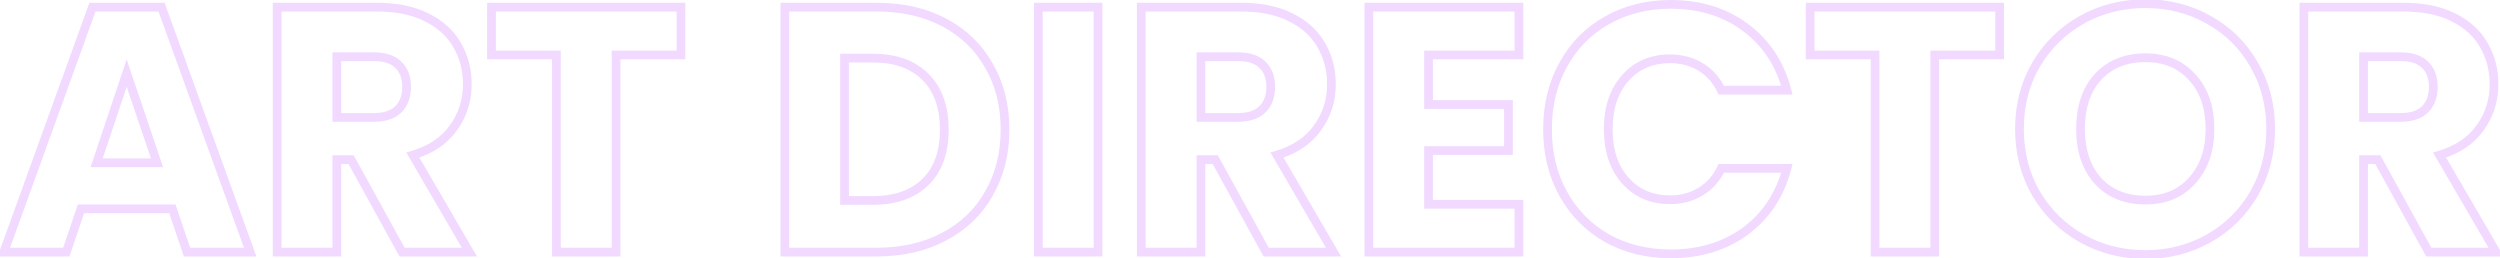 <svg width="2866" height="296" viewBox="0 0 2866 296" fill="none" xmlns="http://www.w3.org/2000/svg">
<g opacity="0.2" filter="url(#filter0_d_1319_671)">
<path d="M197.6 235.4H92.8L76 285H4.4L106 4.2H185.2L286.8 285H214.4L197.6 235.4ZM180 182.6L145.2 79.8L110.8 182.6H180ZM460.922 285L402.522 179H386.122V285H317.722V4.2H432.522C454.655 4.2 473.455 8.067 488.922 15.8C504.655 23.533 516.389 34.2 524.122 47.8C531.855 61.133 535.722 76.067 535.722 92.6C535.722 111.267 530.389 127.933 519.722 142.6C509.322 157.267 493.855 167.667 473.322 173.8L538.122 285H460.922ZM386.122 130.6H428.522C441.055 130.6 450.389 127.533 456.522 121.4C462.922 115.267 466.122 106.6 466.122 95.4C466.122 84.733 462.922 76.333 456.522 70.2C450.389 64.067 441.055 61 428.522 61H386.122V130.6ZM780.659 4.2V59H706.259V285H637.859V59H563.459V4.2H780.659ZM1004.95 4.2C1034.55 4.2 1060.42 10.067 1082.55 21.8C1104.69 33.533 1121.75 50.067 1133.75 71.4C1146.02 92.467 1152.15 116.867 1152.15 144.6C1152.15 172.067 1146.02 196.467 1133.75 217.8C1121.75 239.133 1104.55 255.667 1082.15 267.4C1060.02 279.133 1034.29 285 1004.95 285H899.753V4.2H1004.95ZM1000.55 225.8C1026.42 225.8 1046.55 218.733 1060.95 204.6C1075.35 190.467 1082.55 170.467 1082.55 144.6C1082.55 118.733 1075.35 98.6 1060.95 84.2C1046.55 69.8 1026.42 62.6 1000.55 62.6H968.153V225.8H1000.55ZM1258.78 4.2V285H1190.38V4.2H1258.78ZM1451.55 285L1393.15 179H1376.75V285H1308.35V4.2H1423.15C1445.28 4.2 1464.08 8.067 1479.55 15.8C1495.28 23.533 1507.01 34.2 1514.75 47.8C1522.48 61.133 1526.35 76.067 1526.35 92.6C1526.35 111.267 1521.01 127.933 1510.35 142.6C1499.95 157.267 1484.48 167.667 1463.95 173.8L1528.75 285H1451.55ZM1376.75 130.6H1419.15C1431.68 130.6 1441.01 127.533 1447.15 121.4C1453.55 115.267 1456.75 106.6 1456.75 95.4C1456.75 84.733 1453.55 76.333 1447.15 70.2C1441.01 64.067 1431.68 61 1419.15 61H1376.75V130.6ZM1637.68 59V115.8H1729.28V168.6H1637.68V230.2H1741.28V285H1569.28V4.2H1741.28V59H1637.68ZM1774.09 144.2C1774.09 116.467 1780.09 91.8 1792.09 70.2C1804.09 48.333 1820.76 31.4 1842.09 19.4C1863.69 7.133 1888.09 1 1915.29 1C1948.62 1 1977.16 9.8 2000.89 27.4C2024.62 45 2040.49 69 2048.49 99.4H1973.29C1967.69 87.667 1959.69 78.733 1949.29 72.6C1939.16 66.467 1927.56 63.4 1914.49 63.4C1893.42 63.4 1876.36 70.733 1863.29 85.4C1850.22 100.067 1843.69 119.667 1843.69 144.2C1843.69 168.733 1850.22 188.333 1863.29 203C1876.36 217.667 1893.42 225 1914.49 225C1927.56 225 1939.16 221.933 1949.29 215.8C1959.69 209.667 1967.69 200.733 1973.29 189H2048.49C2040.49 219.4 2024.62 243.4 2000.89 261C1977.16 278.333 1948.62 287 1915.29 287C1888.09 287 1863.69 281 1842.09 269C1820.76 256.733 1804.09 239.8 1792.09 218.2C1780.09 196.6 1774.09 171.933 1774.09 144.2ZM2292.38 4.2V59H2217.98V285H2149.58V59H2075.18V4.2H2292.38ZM2459.51 287.8C2433.11 287.8 2408.84 281.667 2386.71 269.4C2364.84 257.133 2347.37 240.067 2334.31 218.2C2321.51 196.067 2315.11 171.267 2315.11 143.8C2315.11 116.333 2321.51 91.667 2334.31 69.8C2347.37 47.933 2364.84 30.867 2386.71 18.6C2408.84 6.333 2433.11 0.2 2459.51 0.2C2485.91 0.2 2510.04 6.333 2531.91 18.6C2554.04 30.867 2571.37 47.933 2583.91 69.8C2596.71 91.667 2603.11 116.333 2603.11 143.8C2603.11 171.267 2596.71 196.067 2583.91 218.2C2571.11 240.067 2553.77 257.133 2531.91 269.4C2510.04 281.667 2485.91 287.8 2459.51 287.8ZM2459.51 225.4C2481.91 225.4 2499.77 217.933 2513.11 203C2526.71 188.067 2533.51 168.333 2533.51 143.8C2533.51 119 2526.71 99.267 2513.11 84.6C2499.77 69.667 2481.91 62.2 2459.51 62.2C2436.84 62.2 2418.71 69.533 2405.11 84.2C2391.77 98.867 2385.11 118.733 2385.11 143.8C2385.11 168.6 2391.77 188.467 2405.11 203.4C2418.71 218.067 2436.84 225.4 2459.51 225.4ZM2784.36 285L2725.96 179H2709.56V285H2641.16V4.2H2755.96C2778.09 4.2 2796.89 8.067 2812.36 15.8C2828.09 23.533 2839.83 34.2 2847.56 47.8C2855.29 61.133 2859.16 76.067 2859.16 92.6C2859.16 111.267 2853.83 127.933 2843.16 142.6C2832.76 157.267 2817.29 167.667 2796.76 173.8L2861.56 285H2784.36ZM2709.56 130.6H2751.96C2764.49 130.6 2773.83 127.533 2779.96 121.4C2786.36 115.267 2789.56 106.6 2789.56 95.4C2789.56 84.733 2786.36 76.333 2779.96 70.2C2773.83 64.067 2764.49 61 2751.96 61H2709.56V130.6Z" fill="white" shape-rendering="crispEdges"/>
<path d="M197.6 235.4L202.336 233.796L201.185 230.4H197.6V235.4ZM92.8 235.4V230.4H89.215L88.064 233.796L92.8 235.4ZM76 285V290H79.585L80.736 286.604L76 285ZM4.4 285L-0.302 283.299L-2.726 290H4.4V285ZM106 4.2V-0.8H102.492L101.298 2.499L106 4.2ZM185.2 4.2L189.902 2.499L188.708 -0.8H185.2V4.2ZM286.8 285V290H293.926L291.502 283.299L286.8 285ZM214.4 285L209.664 286.604L210.815 290H214.4V285ZM180 182.6V187.6H186.971L184.736 180.997L180 182.6ZM145.2 79.8L149.936 78.197L145.173 64.126L140.458 78.213L145.2 79.8ZM110.8 182.6L106.058 181.013L103.854 187.6H110.8V182.6ZM197.6 230.4H92.8V240.4H197.6V230.4ZM88.064 233.796L71.264 283.396L80.736 286.604L97.536 237.004L88.064 233.796ZM76 280H4.4V290H76V280ZM9.102 286.701L110.702 5.901L101.298 2.499L-0.302 283.299L9.102 286.701ZM106 9.2H185.2V-0.8H106V9.2ZM180.498 5.901L282.098 286.701L291.502 283.299L189.902 2.499L180.498 5.901ZM286.8 280H214.4V290H286.8V280ZM219.136 283.396L202.336 233.796L192.864 237.004L209.664 286.604L219.136 283.396ZM184.736 180.997L149.936 78.197L140.464 81.403L175.264 184.203L184.736 180.997ZM140.458 78.213L106.058 181.013L115.542 184.187L149.942 81.387L140.458 78.213ZM110.8 187.6H180V177.6H110.8V187.6ZM460.922 285L456.543 287.413L457.968 290H460.922V285ZM402.522 179L406.901 176.587L405.476 174H402.522V179ZM386.122 179V174H381.122V179H386.122ZM386.122 285V290H391.122V285H386.122ZM317.722 285H312.722V290H317.722V285ZM317.722 4.2V-0.8H312.722V4.2H317.722ZM488.922 15.8L486.686 20.272L486.701 20.28L486.716 20.287L488.922 15.8ZM524.122 47.8L519.775 50.272L519.786 50.29L519.797 50.309L524.122 47.8ZM519.722 142.6L515.678 139.659L515.661 139.683L515.643 139.708L519.722 142.6ZM473.322 173.8L471.891 169.009L465.803 170.828L469.002 176.317L473.322 173.8ZM538.122 285V290H546.823L542.442 282.483L538.122 285ZM386.122 130.6H381.122V135.6H386.122V130.6ZM456.522 121.4L453.062 117.79L453.024 117.827L452.986 117.864L456.522 121.4ZM456.522 70.2L452.986 73.736L453.024 73.773L453.062 73.81L456.522 70.2ZM386.122 61V56H381.122V61H386.122ZM465.301 282.587L406.901 176.587L398.143 181.413L456.543 287.413L465.301 282.587ZM402.522 174H386.122V184H402.522V174ZM381.122 179V285H391.122V179H381.122ZM386.122 280H317.722V290H386.122V280ZM322.722 285V4.2H312.722V285H322.722ZM317.722 9.2H432.522V-0.8H317.722V9.2ZM432.522 9.2C454.09 9.2 472.08 12.969 486.686 20.272L491.158 11.328C474.83 3.164 455.221 -0.8 432.522 -0.8V9.2ZM486.716 20.287C501.663 27.634 512.596 37.646 519.775 50.272L528.468 45.328C520.181 30.754 507.648 19.433 491.127 11.313L486.716 20.287ZM519.797 50.309C527.056 62.825 530.722 76.882 530.722 92.6H540.722C540.722 75.252 536.654 59.442 528.447 45.291L519.797 50.309ZM530.722 92.6C530.722 110.243 525.704 125.873 515.678 139.659L523.766 145.541C535.073 129.993 540.722 112.29 540.722 92.6H530.722ZM515.643 139.708C506.007 153.298 491.567 163.132 471.891 169.009L474.753 178.591C496.143 172.201 512.637 161.235 523.801 145.492L515.643 139.708ZM469.002 176.317L533.802 287.517L542.442 282.483L477.642 171.283L469.002 176.317ZM538.122 280H460.922V290H538.122V280ZM386.122 135.6H428.522V125.6H386.122V135.6ZM428.522 135.6C441.79 135.6 452.638 132.355 460.057 124.936L452.986 117.864C448.139 122.711 440.321 125.6 428.522 125.6V135.6ZM459.981 125.01C467.61 117.699 471.122 107.582 471.122 95.4H461.122C461.122 105.618 458.234 112.834 453.062 117.79L459.981 125.01ZM471.122 95.4C471.122 83.669 467.562 73.855 459.981 66.59L453.062 73.81C458.282 78.812 461.122 85.798 461.122 95.4H471.122ZM460.057 66.665C452.638 59.245 441.79 56 428.522 56V66C440.321 66 448.139 68.889 452.986 73.736L460.057 66.665ZM428.522 56H386.122V66H428.522V56ZM381.122 61V130.6H391.122V61H381.122ZM780.659 4.2H785.659V-0.8H780.659V4.2ZM780.659 59V64H785.659V59H780.659ZM706.259 59V54H701.259V59H706.259ZM706.259 285V290H711.259V285H706.259ZM637.859 285H632.859V290H637.859V285ZM637.859 59H642.859V54H637.859V59ZM563.459 59H558.459V64H563.459V59ZM563.459 4.2V-0.8H558.459V4.2H563.459ZM775.659 4.2V59H785.659V4.2H775.659ZM780.659 54H706.259V64H780.659V54ZM701.259 59V285H711.259V59H701.259ZM706.259 280H637.859V290H706.259V280ZM642.859 285V59H632.859V285H642.859ZM637.859 54H563.459V64H637.859V54ZM568.459 59V4.2H558.459V59H568.459ZM563.459 9.2H780.659V-0.8H563.459V9.2ZM1082.55 21.8L1084.9 17.382L1084.9 17.382L1082.55 21.8ZM1133.75 71.4L1129.4 73.851L1129.41 73.884L1129.43 73.916L1133.75 71.4ZM1133.75 217.8L1129.42 215.308L1129.41 215.328L1129.4 215.349L1133.75 217.8ZM1082.15 267.4L1079.83 262.971L1079.82 262.977L1079.81 262.982L1082.15 267.4ZM899.753 285H894.753V290H899.753V285ZM899.753 4.2V-0.8H894.753V4.2H899.753ZM968.153 62.6V57.6H963.153V62.6H968.153ZM968.153 225.8H963.153V230.8H968.153V225.8ZM1004.95 9.2C1033.88 9.2 1058.92 14.931 1080.21 26.218L1084.9 17.382C1061.92 5.203 1035.22 -0.8 1004.95 -0.8V9.2ZM1080.21 26.218C1101.52 37.513 1117.88 53.373 1129.4 73.851L1138.11 68.949C1125.63 46.76 1107.85 29.553 1084.9 17.382L1080.21 26.218ZM1129.43 73.916C1141.2 94.118 1147.15 117.627 1147.15 144.6H1157.15C1157.15 116.107 1150.84 90.815 1138.07 68.884L1129.43 73.916ZM1147.15 144.6C1147.15 171.296 1141.2 194.818 1129.42 215.308L1138.09 220.292C1150.84 198.115 1157.15 172.837 1157.15 144.6H1147.15ZM1129.4 215.349C1117.89 235.811 1101.41 251.67 1079.83 262.971L1084.47 271.829C1107.7 259.663 1125.62 242.456 1138.11 220.251L1129.4 215.349ZM1079.81 262.982C1058.51 274.273 1033.61 280 1004.95 280V290C1034.96 290 1061.53 283.994 1084.5 271.818L1079.81 262.982ZM1004.95 280H899.753V290H1004.95V280ZM904.753 285V4.2H894.753V285H904.753ZM899.753 9.2H1004.95V-0.8H899.753V9.2ZM1000.55 230.8C1027.34 230.8 1048.88 223.458 1064.46 208.168L1057.45 201.032C1044.23 214.009 1025.5 220.8 1000.55 220.8V230.8ZM1064.46 208.168C1080.06 192.849 1087.55 171.411 1087.55 144.6H1077.55C1077.55 169.522 1070.64 188.085 1057.45 201.032L1064.46 208.168ZM1087.55 144.6C1087.55 117.784 1080.06 96.238 1064.49 80.665L1057.42 87.736C1070.64 100.962 1077.55 119.683 1077.55 144.6H1087.55ZM1064.49 80.665C1048.91 65.091 1027.37 57.6 1000.55 57.6V67.6C1025.47 67.6 1044.19 74.51 1057.42 87.736L1064.49 80.665ZM1000.55 57.6H968.153V67.6H1000.55V57.6ZM963.153 62.6V225.8H973.153V62.6H963.153ZM968.153 230.8H1000.55V220.8H968.153V230.8ZM1258.78 4.2H1263.78V-0.8H1258.78V4.2ZM1258.78 285V290H1263.78V285H1258.78ZM1190.38 285H1185.38V290H1190.38V285ZM1190.38 4.2V-0.8H1185.38V4.2H1190.38ZM1253.78 4.2V285H1263.78V4.2H1253.78ZM1258.78 280H1190.38V290H1258.78V280ZM1195.38 285V4.2H1185.38V285H1195.38ZM1190.38 9.2H1258.78V-0.8H1190.38V9.2ZM1451.55 285L1447.17 287.413L1448.59 290H1451.55V285ZM1393.15 179L1397.53 176.587L1396.1 174H1393.15V179ZM1376.75 179V174H1371.75V179H1376.75ZM1376.75 285V290H1381.75V285H1376.75ZM1308.35 285H1303.35V290H1308.35V285ZM1308.35 4.2V-0.8H1303.35V4.2H1308.35ZM1479.55 15.8L1477.31 20.272L1477.33 20.28L1477.34 20.287L1479.55 15.8ZM1514.75 47.8L1510.4 50.272L1510.41 50.29L1510.42 50.309L1514.75 47.8ZM1510.35 142.6L1506.3 139.659L1506.29 139.683L1506.27 139.708L1510.35 142.6ZM1463.95 173.8L1462.52 169.009L1456.43 170.828L1459.63 176.317L1463.95 173.8ZM1528.75 285V290H1537.45L1533.07 282.483L1528.75 285ZM1376.75 130.6H1371.75V135.6H1376.75V130.6ZM1447.15 121.4L1443.69 117.79L1443.65 117.827L1443.61 117.864L1447.15 121.4ZM1447.15 70.2L1443.61 73.736L1443.65 73.773L1443.69 73.81L1447.15 70.2ZM1376.75 61V56H1371.75V61H1376.75ZM1455.93 282.587L1397.53 176.587L1388.77 181.413L1447.17 287.413L1455.93 282.587ZM1393.15 174H1376.75V184H1393.15V174ZM1371.75 179V285H1381.75V179H1371.75ZM1376.75 280H1308.35V290H1376.75V280ZM1313.35 285V4.2H1303.35V285H1313.35ZM1308.35 9.2H1423.15V-0.8H1308.35V9.2ZM1423.15 9.2C1444.71 9.2 1462.71 12.969 1477.31 20.272L1481.78 11.328C1465.46 3.164 1445.85 -0.8 1423.15 -0.8V9.2ZM1477.34 20.287C1492.29 27.634 1503.22 37.646 1510.4 50.272L1519.09 45.328C1510.81 30.754 1498.27 19.433 1481.75 11.313L1477.34 20.287ZM1510.42 50.309C1517.68 62.825 1521.35 76.882 1521.35 92.6H1531.35C1531.35 75.252 1527.28 59.442 1519.07 45.291L1510.42 50.309ZM1521.35 92.6C1521.35 110.243 1516.33 125.873 1506.3 139.659L1514.39 145.541C1525.7 129.993 1531.35 112.29 1531.35 92.6H1521.35ZM1506.27 139.708C1496.63 153.298 1482.19 163.132 1462.52 169.009L1465.38 178.591C1486.77 172.201 1503.26 161.235 1514.43 145.492L1506.27 139.708ZM1459.63 176.317L1524.43 287.517L1533.07 282.483L1468.27 171.283L1459.63 176.317ZM1528.75 280H1451.55V290H1528.75V280ZM1376.75 135.6H1419.15V125.6H1376.75V135.6ZM1419.15 135.6C1432.41 135.6 1443.26 132.355 1450.68 124.936L1443.61 117.864C1438.76 122.711 1430.95 125.6 1419.15 125.6V135.6ZM1450.61 125.01C1458.23 117.699 1461.75 107.582 1461.75 95.4H1451.75C1451.75 105.618 1448.86 112.834 1443.69 117.79L1450.61 125.01ZM1461.75 95.4C1461.75 83.669 1458.19 73.855 1450.61 66.59L1443.69 73.81C1448.91 78.812 1451.75 85.798 1451.75 95.4H1461.75ZM1450.68 66.665C1443.26 59.245 1432.41 56 1419.15 56V66C1430.95 66 1438.76 68.889 1443.61 73.736L1450.68 66.665ZM1419.15 56H1376.75V66H1419.15V56ZM1371.75 61V130.6H1381.75V61H1371.75ZM1637.68 59V54H1632.68V59H1637.68ZM1637.68 115.8H1632.68V120.8H1637.68V115.8ZM1729.28 115.8H1734.28V110.8H1729.28V115.8ZM1729.28 168.6V173.6H1734.28V168.6H1729.28ZM1637.68 168.6V163.6H1632.68V168.6H1637.68ZM1637.68 230.2H1632.68V235.2H1637.68V230.2ZM1741.28 230.2H1746.28V225.2H1741.28V230.2ZM1741.28 285V290H1746.28V285H1741.28ZM1569.28 285H1564.28V290H1569.28V285ZM1569.28 4.2V-0.8H1564.28V4.2H1569.28ZM1741.28 4.2H1746.28V-0.8H1741.28V4.2ZM1741.28 59V64H1746.28V59H1741.28ZM1632.68 59V115.8H1642.68V59H1632.68ZM1637.68 120.8H1729.28V110.8H1637.68V120.8ZM1724.28 115.8V168.6H1734.28V115.8H1724.28ZM1729.28 163.6H1637.68V173.6H1729.28V163.6ZM1632.68 168.6V230.2H1642.68V168.6H1632.68ZM1637.68 235.2H1741.28V225.2H1637.68V235.2ZM1736.28 230.2V285H1746.28V230.2H1736.28ZM1741.28 280H1569.28V290H1741.28V280ZM1574.28 285V4.2H1564.28V285H1574.28ZM1569.28 9.2H1741.28V-0.8H1569.28V9.2ZM1736.28 4.2V59H1746.28V4.2H1736.28ZM1741.28 54H1637.68V64H1741.28V54ZM1792.09 70.2L1796.46 72.628L1796.47 72.617L1796.47 72.606L1792.09 70.2ZM1842.09 19.4L1844.54 23.758L1844.55 23.753L1844.56 23.748L1842.09 19.4ZM2000.89 27.4L2003.87 23.384L2003.87 23.384L2000.89 27.4ZM2048.49 99.4V104.4H2054.98L2053.33 98.127L2048.49 99.4ZM1973.29 99.4L1968.78 101.554L1970.14 104.4H1973.29V99.4ZM1949.29 72.6L1946.7 76.877L1946.73 76.892L1946.75 76.907L1949.29 72.6ZM1863.29 85.4L1867.02 88.726L1867.02 88.726L1863.29 85.4ZM1863.29 203L1859.56 206.326L1863.29 203ZM1949.29 215.8L1946.75 211.493L1946.73 211.508L1946.7 211.522L1949.29 215.8ZM1973.29 189V184H1970.14L1968.78 186.846L1973.29 189ZM2048.49 189L2053.33 190.272L2054.98 184H2048.49V189ZM2000.89 261L2003.84 265.038L2003.85 265.027L2003.87 265.016L2000.89 261ZM1842.09 269L1839.6 273.335L1839.63 273.353L1839.66 273.371L1842.09 269ZM1792.09 218.2L1796.46 215.772L1796.46 215.772L1792.09 218.2ZM1779.09 144.2C1779.09 117.211 1784.92 93.398 1796.46 72.628L1787.72 67.772C1775.26 90.202 1769.09 115.723 1769.09 144.2H1779.09ZM1796.47 72.606C1808.03 51.541 1824.04 35.291 1844.54 23.758L1839.64 15.042C1817.48 27.509 1800.15 45.126 1787.71 67.794L1796.47 72.606ZM1844.56 23.748C1865.34 11.948 1888.87 6 1915.29 6V-4C1887.31 -4 1862.04 2.318 1839.62 15.052L1844.56 23.748ZM1915.29 6C1947.7 6 1975.15 14.536 1997.91 31.416L2003.87 23.384C1979.17 5.064 1949.55 -4 1915.29 -4V6ZM1997.91 31.416C2020.67 48.294 2035.92 71.296 2043.66 100.672L2053.33 98.127C2045.06 66.704 2028.58 41.706 2003.87 23.384L1997.91 31.416ZM2048.49 94.4H1973.29V104.4H2048.49V94.4ZM1977.8 97.246C1971.81 84.687 1963.15 74.971 1951.83 68.293L1946.75 76.907C1956.23 82.495 1963.57 90.646 1968.78 101.554L1977.8 97.246ZM1951.88 68.323C1940.89 61.669 1928.37 58.4 1914.49 58.4V68.4C1926.74 68.4 1937.43 71.265 1946.7 76.877L1951.88 68.323ZM1914.49 58.4C1892.11 58.4 1873.65 66.258 1859.56 82.074L1867.02 88.726C1879.07 75.208 1894.73 68.4 1914.49 68.4V58.4ZM1859.56 82.074C1845.49 97.868 1838.69 118.757 1838.69 144.2H1848.69C1848.69 120.576 1854.96 102.265 1867.02 88.726L1859.56 82.074ZM1838.69 144.2C1838.69 169.643 1845.49 190.532 1859.56 206.326L1867.02 199.674C1854.96 186.135 1848.69 167.824 1848.69 144.2H1838.69ZM1859.56 206.326C1873.65 222.142 1892.11 230 1914.49 230V220C1894.73 220 1879.07 213.192 1867.02 199.674L1859.56 206.326ZM1914.49 230C1928.37 230 1940.89 226.731 1951.88 220.077L1946.7 211.522C1937.43 217.135 1926.74 220 1914.49 220V230ZM1951.83 220.107C1963.15 213.429 1971.81 203.713 1977.8 191.154L1968.78 186.846C1963.57 197.754 1956.23 205.905 1946.75 211.493L1951.83 220.107ZM1973.29 194H2048.49V184H1973.29V194ZM2043.66 187.728C2035.92 217.104 2020.67 240.106 1997.91 256.984L2003.87 265.016C2028.58 246.694 2045.06 221.696 2053.33 190.272L2043.66 187.728ZM1997.94 256.962C1975.18 273.588 1947.71 282 1915.29 282V292C1949.54 292 1979.14 283.079 2003.84 265.038L1997.94 256.962ZM1915.29 282C1888.85 282 1865.3 276.176 1844.52 264.629L1839.66 273.371C1862.08 285.824 1887.33 292 1915.29 292V282ZM1844.58 264.665C1824.04 252.854 1808.02 236.581 1796.46 215.772L1787.72 220.628C1800.16 243.019 1817.47 260.613 1839.6 273.335L1844.58 264.665ZM1796.46 215.772C1784.92 195.002 1779.09 171.189 1779.09 144.2H1769.09C1769.09 172.677 1775.26 198.198 1787.72 220.628L1796.46 215.772ZM2292.38 4.2H2297.38V-0.8H2292.38V4.2ZM2292.38 59V64H2297.38V59H2292.38ZM2217.98 59V54H2212.98V59H2217.98ZM2217.98 285V290H2222.98V285H2217.98ZM2149.58 285H2144.58V290H2149.58V285ZM2149.58 59H2154.58V54H2149.58V59ZM2075.18 59H2070.18V64H2075.18V59ZM2075.18 4.2V-0.8H2070.18V4.2H2075.18ZM2287.38 4.2V59H2297.38V4.2H2287.38ZM2292.38 54H2217.98V64H2292.38V54ZM2212.98 59V285H2222.98V59H2212.98ZM2217.98 280H2149.58V290H2217.98V280ZM2154.58 285V59H2144.58V285H2154.58ZM2149.58 54H2075.18V64H2149.58V54ZM2080.18 59V4.2H2070.18V59H2080.18ZM2075.18 9.2H2292.38V-0.8H2075.18V9.2ZM2386.71 269.4L2384.26 273.761L2384.27 273.767L2384.28 273.773L2386.71 269.4ZM2334.31 218.2L2329.98 220.703L2330 220.734L2330.01 220.765L2334.31 218.2ZM2334.31 69.8L2330.01 67.235L2330 67.255L2329.99 67.274L2334.31 69.8ZM2386.71 18.6L2384.28 14.227L2384.27 14.233L2384.26 14.239L2386.71 18.6ZM2531.91 18.6L2529.46 22.961L2529.47 22.967L2529.48 22.973L2531.91 18.6ZM2583.91 69.8L2579.57 72.286L2579.58 72.306L2579.59 72.326L2583.91 69.8ZM2583.91 218.2L2588.22 220.726L2588.23 220.715L2588.23 220.703L2583.91 218.2ZM2531.91 269.4L2534.35 273.761L2534.35 273.761L2531.91 269.4ZM2513.11 203L2509.41 199.633L2509.39 199.652L2509.38 199.67L2513.11 203ZM2513.11 84.6L2509.38 87.93L2509.41 87.965L2509.44 88L2513.11 84.6ZM2405.11 84.2L2401.44 80.8L2401.42 80.818L2401.41 80.837L2405.11 84.2ZM2405.11 203.4L2401.38 206.73L2401.41 206.765L2401.44 206.8L2405.11 203.4ZM2459.51 282.8C2433.92 282.8 2410.49 276.864 2389.13 265.027L2384.28 273.773C2407.19 286.469 2432.3 292.8 2459.51 292.8V282.8ZM2389.15 265.039C2368.06 253.207 2351.22 236.765 2338.6 215.635L2330.01 220.765C2343.52 243.368 2361.62 261.06 2384.26 273.761L2389.15 265.039ZM2338.63 215.697C2326.31 194.381 2320.11 170.455 2320.11 143.8H2310.11C2310.11 172.078 2316.71 197.753 2329.98 220.703L2338.63 215.697ZM2320.11 143.8C2320.11 117.144 2326.31 93.362 2338.62 72.326L2329.99 67.274C2316.71 89.971 2310.11 115.523 2310.11 143.8H2320.11ZM2338.6 72.365C2351.22 51.235 2368.06 34.793 2389.15 22.961L2384.26 14.239C2361.62 26.94 2343.52 44.632 2330.01 67.235L2338.6 72.365ZM2389.13 22.973C2410.49 11.136 2433.92 5.2 2459.51 5.2V-4.8C2432.3 -4.8 2407.19 1.531 2384.28 14.227L2389.13 22.973ZM2459.51 5.2C2485.1 5.2 2508.38 11.136 2529.46 22.961L2534.35 14.239C2511.7 1.531 2486.72 -4.8 2459.51 -4.8V5.2ZM2529.48 22.973C2550.82 34.799 2567.49 51.215 2579.57 72.286L2588.24 67.314C2575.26 44.652 2557.26 26.934 2534.33 14.227L2529.48 22.973ZM2579.59 72.326C2591.91 93.362 2598.11 117.144 2598.11 143.8H2608.11C2608.11 115.523 2601.51 89.971 2588.22 67.274L2579.59 72.326ZM2598.11 143.8C2598.11 170.455 2591.91 194.381 2579.58 215.697L2588.23 220.703C2601.51 197.753 2608.11 172.078 2608.11 143.8H2598.11ZM2579.59 215.674C2567.24 236.783 2550.54 253.212 2529.46 265.039L2534.35 273.761C2557 261.055 2574.98 243.351 2588.22 220.726L2579.59 215.674ZM2529.46 265.039C2508.38 276.864 2485.1 282.8 2459.51 282.8V292.8C2486.72 292.8 2511.7 286.469 2534.35 273.761L2529.46 265.039ZM2459.51 230.4C2483.14 230.4 2502.44 222.459 2516.84 206.33L2509.38 199.67C2497.11 213.408 2480.67 220.4 2459.51 220.4V230.4ZM2516.8 206.367C2531.41 190.324 2538.51 169.298 2538.51 143.8H2528.51C2528.51 167.369 2522 185.809 2509.41 199.633L2516.8 206.367ZM2538.51 143.8C2538.51 118.056 2531.42 97 2516.77 81.2L2509.44 88C2521.99 101.533 2528.51 119.944 2528.51 143.8H2538.51ZM2516.84 81.27C2502.44 65.141 2483.14 57.2 2459.51 57.2V67.2C2480.67 67.2 2497.11 74.192 2509.38 87.93L2516.84 81.27ZM2459.51 57.2C2435.65 57.2 2416.12 64.972 2401.44 80.8L2408.77 87.6C2421.3 74.094 2438.03 67.2 2459.51 67.2V57.2ZM2401.41 80.837C2387.03 96.648 2380.11 117.831 2380.11 143.8H2390.11C2390.11 119.636 2396.51 101.085 2408.81 87.563L2401.41 80.837ZM2380.11 143.8C2380.11 169.523 2387.04 190.676 2401.38 206.73L2408.84 200.07C2396.5 186.258 2390.11 167.677 2390.11 143.8H2380.11ZM2401.44 206.8C2416.12 222.628 2435.65 230.4 2459.51 230.4V220.4C2438.03 220.4 2421.3 213.506 2408.77 200L2401.44 206.8ZM2784.36 285L2779.98 287.413L2781.41 290H2784.36V285ZM2725.96 179L2730.34 176.587L2728.91 174H2725.96V179ZM2709.56 179V174H2704.56V179H2709.56ZM2709.56 285V290H2714.56V285H2709.56ZM2641.16 285H2636.16V290H2641.16V285ZM2641.16 4.2V-0.8H2636.16V4.2H2641.16ZM2812.36 15.8L2810.12 20.272L2810.14 20.28L2810.15 20.287L2812.36 15.8ZM2847.56 47.8L2843.21 50.272L2843.22 50.29L2843.23 50.309L2847.56 47.8ZM2843.16 142.6L2839.12 139.659L2839.1 139.683L2839.08 139.708L2843.16 142.6ZM2796.76 173.8L2795.33 169.009L2789.24 170.828L2792.44 176.317L2796.76 173.8ZM2861.56 285V290H2870.26L2865.88 282.483L2861.56 285ZM2709.56 130.6H2704.56V135.6H2709.56V130.6ZM2779.96 121.4L2776.5 117.79L2776.46 117.827L2776.42 117.864L2779.96 121.4ZM2779.96 70.2L2776.42 73.736L2776.46 73.773L2776.5 73.81L2779.96 70.2ZM2709.56 61V56H2704.56V61H2709.56ZM2788.74 282.587L2730.34 176.587L2721.58 181.413L2779.98 287.413L2788.74 282.587ZM2725.96 174H2709.56V184H2725.96V174ZM2704.56 179V285H2714.56V179H2704.56ZM2709.56 280H2641.16V290H2709.56V280ZM2646.16 285V4.2H2636.16V285H2646.16ZM2641.16 9.2H2755.96V-0.8H2641.16V9.2ZM2755.96 9.2C2777.53 9.2 2795.52 12.969 2810.12 20.272L2814.6 11.328C2798.27 3.164 2778.66 -0.8 2755.96 -0.8V9.2ZM2810.15 20.287C2825.1 27.634 2836.03 37.646 2843.21 50.272L2851.91 45.328C2843.62 30.754 2831.09 19.433 2814.56 11.313L2810.15 20.287ZM2843.23 50.309C2850.49 62.825 2854.16 76.882 2854.16 92.6H2864.16C2864.16 75.252 2860.09 59.442 2851.88 45.291L2843.23 50.309ZM2854.16 92.6C2854.16 110.243 2849.14 125.873 2839.12 139.659L2847.2 145.541C2858.51 129.993 2864.16 112.29 2864.16 92.6H2854.16ZM2839.08 139.708C2829.44 153.298 2815 163.132 2795.33 169.009L2798.19 178.591C2819.58 172.201 2836.07 161.235 2847.24 145.492L2839.08 139.708ZM2792.44 176.317L2857.24 287.517L2865.88 282.483L2801.08 171.283L2792.44 176.317ZM2861.56 280H2784.36V290H2861.56V280ZM2709.56 135.6H2751.96V125.6H2709.56V135.6ZM2751.96 135.6C2765.23 135.6 2776.08 132.355 2783.49 124.936L2776.42 117.864C2771.58 122.711 2763.76 125.6 2751.96 125.6V135.6ZM2783.42 125.01C2791.05 117.699 2794.56 107.582 2794.56 95.4H2784.56C2784.56 105.618 2781.67 112.834 2776.5 117.79L2783.42 125.01ZM2794.56 95.4C2794.56 83.669 2791 73.855 2783.42 66.59L2776.5 73.81C2781.72 78.812 2784.56 85.798 2784.56 95.4H2794.56ZM2783.49 66.665C2776.08 59.245 2765.23 56 2751.96 56V66C2763.76 66 2771.58 68.889 2776.42 73.736L2783.49 66.665ZM2751.96 56H2709.56V66H2751.96V56ZM2704.56 61V130.6H2714.56V61H2704.56Z" fill="#B11EFE" fill-opacity="0.84"/>
</g>
<defs>
<filter id="filter0_d_1319_671" x="0.4" y="0.2" width="2865.16" height="295.6" filterUnits="userSpaceOnUse" color-interpolation-filters="sRGB">
<feFlood flood-opacity="0" result="BackgroundImageFix"/>
<feColorMatrix in="SourceAlpha" type="matrix" values="0 0 0 0 0 0 0 0 0 0 0 0 0 0 0 0 0 0 127 0" result="hardAlpha"/>
<feOffset dy="4"/>
<feGaussianBlur stdDeviation="2"/>
<feComposite in2="hardAlpha" operator="out"/>
<feColorMatrix type="matrix" values="0 0 0 0 0 0 0 0 0 0 0 0 0 0 0 0 0 0 0.25 0"/>
<feBlend mode="normal" in2="BackgroundImageFix" result="effect1_dropShadow_1319_671"/>
<feBlend mode="normal" in="SourceGraphic" in2="effect1_dropShadow_1319_671" result="shape"/>
</filter>
</defs>
</svg>
